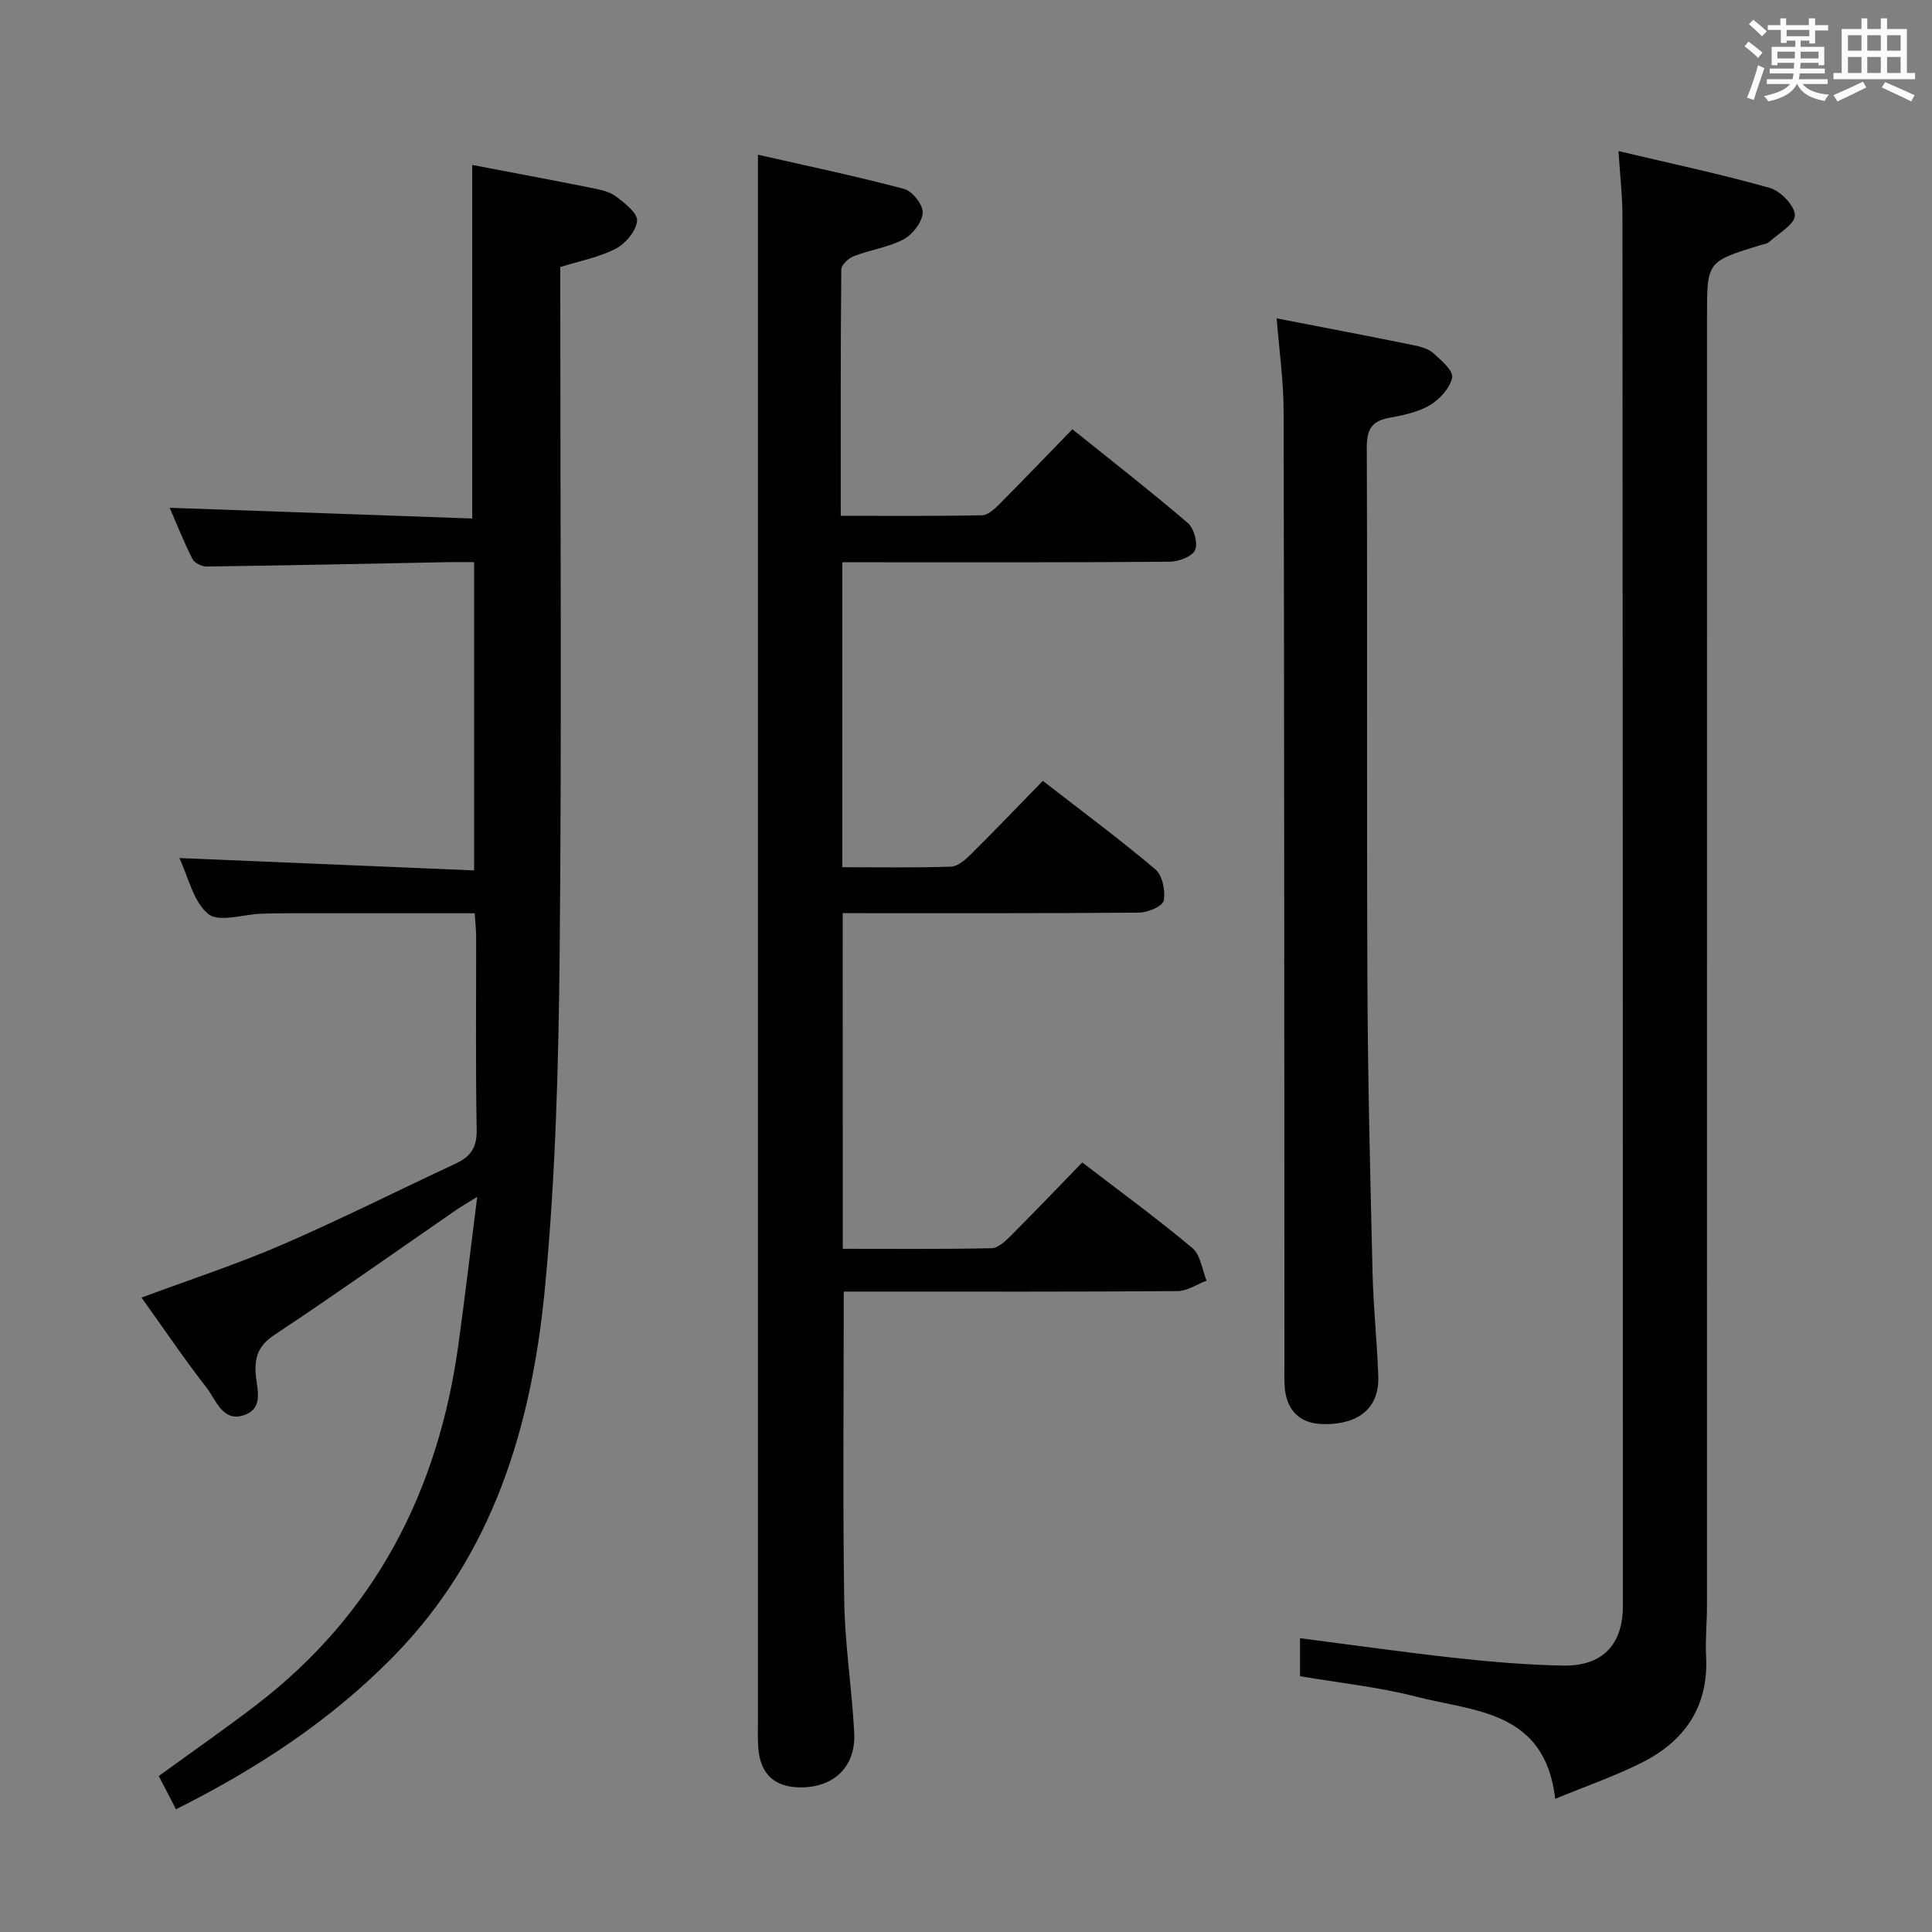 <svg enable-background="new 0 0 400 400" viewBox="0 0 400 400" xmlns="http://www.w3.org/2000/svg"><rect x="0" y="0" width="400" height="400" fill="#808080" stroke="none"/><g fill="#010100"><path d="m174.49 258.55c10.24 0 20.53.1 30.81-.12 1.36-.03 2.88-1.49 4-2.61 4.94-4.94 9.77-10 14.77-15.15 7.92 6.08 15.56 11.66 22.8 17.72 1.69 1.41 2 4.46 2.94 6.76-2.01.75-4.01 2.14-6.02 2.16-21.16.16-42.32.1-63.49.1-1.95 0-3.9 0-5.61 0 0 21.81-.22 42.93.1 64.05.14 9.12 1.6 18.21 2.07 27.33.36 6.95-4.22 11.3-11.11 11.27-5.36-.02-8.33-2.73-8.75-8.12-.15-1.99-.08-4-.08-6 0-99.65 0-199.29 0-298.94 0-7.95 0-15.89 0-24.97 9.83 2.24 20.11 4.39 30.26 7.08 1.71.45 3.96 3.31 3.86 4.93-.12 1.96-2.08 4.51-3.94 5.5-3.18 1.68-6.95 2.18-10.35 3.5-1.09.42-2.57 1.82-2.57 2.78-.16 16.79-.11 33.58-.11 50.97 10.07 0 19.68.09 29.28-.11 1.22-.02 2.59-1.32 3.59-2.33 4.92-4.94 9.75-9.99 15.08-15.48 8.28 6.65 16.24 12.85 23.89 19.4 1.29 1.1 2.15 4.2 1.52 5.61-.61 1.36-3.42 2.4-5.27 2.42-20.49.17-40.99.11-61.49.11-1.97 0-3.94 0-6.27 0v63.14c7.59 0 15.05.13 22.5-.12 1.39-.05 2.94-1.4 4.06-2.51 4.96-4.92 9.8-9.97 14.95-15.25 8.02 6.23 15.86 12.03 23.3 18.32 1.46 1.24 2.11 4.44 1.73 6.47-.21 1.14-3.29 2.47-5.08 2.49-20.32.17-40.64.11-61.39.11.02 23.1.02 45.97.02 69.49z"/><path d="m97.77 34.15c7.98 1.53 16.29 3.07 24.57 4.73 1.77.35 3.74.73 5.13 1.75 1.84 1.37 4.57 3.5 4.43 5.09-.18 2.09-2.39 4.72-4.42 5.77-3.46 1.79-7.46 2.54-11.48 3.8v6.08c0 45.33.31 90.65-.13 135.98-.23 23.1-.84 46.27-3.04 69.25-2.71 28.37-10.56 55.16-31.4 76.38-12.97 13.21-28.15 23.17-44.99 31.61-1.27-2.45-2.4-4.62-3.57-6.89 6.82-4.95 13.63-9.68 20.2-14.72 24.58-18.85 37.65-44.23 41.83-74.54 1.36-9.86 2.52-19.74 3.9-30.64-2.08 1.29-3.28 1.97-4.41 2.75-12.45 8.6-24.81 17.35-37.41 25.72-3.04 2.02-4.17 3.99-4.08 7.58.08 3.16 2.07 7.68-2.44 9.16-4.4 1.45-5.75-3.22-7.73-5.76-4.58-5.87-8.76-12.07-13.43-18.6 9.96-3.7 19.68-6.87 29.03-10.91 12.18-5.27 24.05-11.26 36.09-16.87 3.05-1.42 4.34-3.35 4.27-6.94-.24-13.33-.09-26.66-.11-39.99 0-1.47-.18-2.93-.3-4.86-13.06 0-25.85 0-38.63 0-1.83 0-3.67.03-5.5.09-3.78.13-8.83 1.86-11.02.07-3.12-2.54-4.13-7.66-6-11.59 20.35.85 40.46 1.7 61.03 2.56 0-21.74 0-42.44 0-63.82-1.92 0-3.69-.03-5.46 0-16.64.32-33.28.68-49.92.9-1 .01-2.52-.74-2.94-1.57-1.83-3.64-3.35-7.45-4.71-10.59 21 .74 41.85 1.48 62.64 2.22 0-24.85 0-48.73 0-73.2z"/><path d="m335.09 31.28c10.84 2.57 21.19 4.76 31.34 7.63 2.22.63 5.16 3.69 5.18 5.66.02 1.84-3.37 3.75-5.34 5.53-.45.41-1.23.47-1.86.67-10.99 3.39-10.99 3.39-10.99 14.66 0 89 0 178-.01 266.99 0 3.5-.36 7-.18 10.49.54 10.42-4.42 17.57-13.34 22.04-5.55 2.78-11.47 4.83-17.9 7.48-2.1-18.32-16.77-18.06-28.77-21.15-7.82-2.02-15.94-2.85-24.07-4.24 0-2.74 0-5.18 0-7.87 10.86 1.4 21.48 2.92 32.14 4.09 7.43.81 14.91 1.45 22.38 1.58 8.1.14 12.33-4.34 12.33-12.34 0-96-.02-192-.09-287.99-.01-3.97-.48-7.94-.82-13.23z"/><path d="m264.32 65.91c9.58 1.86 18.96 3.65 28.32 5.55 1.44.29 3.07.73 4.12 1.66 1.62 1.45 4.17 3.64 3.89 5.03-.44 2.17-2.56 4.52-4.6 5.73-2.49 1.48-5.59 2.11-8.5 2.64-3.67.67-4.58 2.55-4.57 6.16.14 37.14-.03 74.27.13 111.41.09 19.8.59 39.59 1.06 59.38.17 7.14.93 14.26 1.19 21.4.3 8.22-6.23 10.26-11.98 9.95-4.58-.25-7.14-3.19-7.41-7.86-.1-1.66-.04-3.33-.04-4.99-.04-65.61-.03-131.23-.17-196.84-.01-6.25-.91-12.48-1.44-19.22z"/></g><path d="m361.2 9.6.8-1c.9.7 1.9 1.4 2.9 2.3l-.9 1.1c-1-1-2-1.8-2.8-2.4zm.5 10.6c.9-2.1 1.6-4.3 2.3-6.7.4.2.8.4 1.3.6-.7 2.1-1.5 4.3-2.2 6.6zm.4-15.2.9-.9c1 .8 2 1.6 2.8 2.4l-1 1c-.9-.9-1.8-1.7-2.7-2.5zm12.5-1.2h1.2v1.4h2.7v1.1h-2.7v2.7h-1.2v-.6h-1.8v1.3h4.9v3.8h-1.2v-.5h-3.7c0 .4-.1.9-.1 1.2h5.1v1h-5.2c0 .5-.1.9-.2 1.2h6v1h-5.2c1.1 1.3 2.9 2 5.5 2.2-.4.4-.7.8-.9 1.3-2.9-.5-4.8-1.6-5.7-3.5h-.1c-.8 1.7-2.7 2.9-5.9 3.6-.2-.4-.6-.8-.9-1.1 2.8-.6 4.6-1.4 5.4-2.5h-4.8v-1h5.3c.1-.3.2-.7.2-1.2h-4.9v-1h5c0-.4 0-.8.1-1.2h-3.5v.5h-1.2v-3.8h4.9v-1.3h-1.8v.5h-1.2v-2.7h-2.7v-1h2.6v-1.4h1.2v1.4h4.7v-1.4zm-6.6 8.3h3.6c0-.4 0-.9 0-1.4h-3.6zm1.9-4.6h4.7v-1.3h-4.7zm6.6 3.2h-3.7v1.4h3.7z" fill="#fbfafc"/><path d="m385.3 3.8h1.3v2.2h2.8v-2.2h1.3v2.2h4.1v9.1h1.7v1.3h-16.9v-1.3h1.7v-9.1h4.1v-2.2zm.4 13.1.7 1.2c-1.8.9-3.8 1.9-6 2.9-.2-.4-.5-.8-.8-1.3 2.3-1 4.3-1.9 6.1-2.8zm-3.1-6.4h2.8v-3.2h-2.8zm0 4.6h2.8v-3.3h-2.8zm4-4.6h2.8v-3.2h-2.8zm0 4.6h2.8v-3.3h-2.8zm3.7 1.9c2.1.9 4.1 1.8 6.1 2.7l-.7 1.3c-2.2-1.1-4.2-2-6.1-2.9zm3.2-9.7h-2.8v3.2h2.8zm-2.8 7.8h2.8v-3.3h-2.8z" fill="#fbfafc"/></svg>